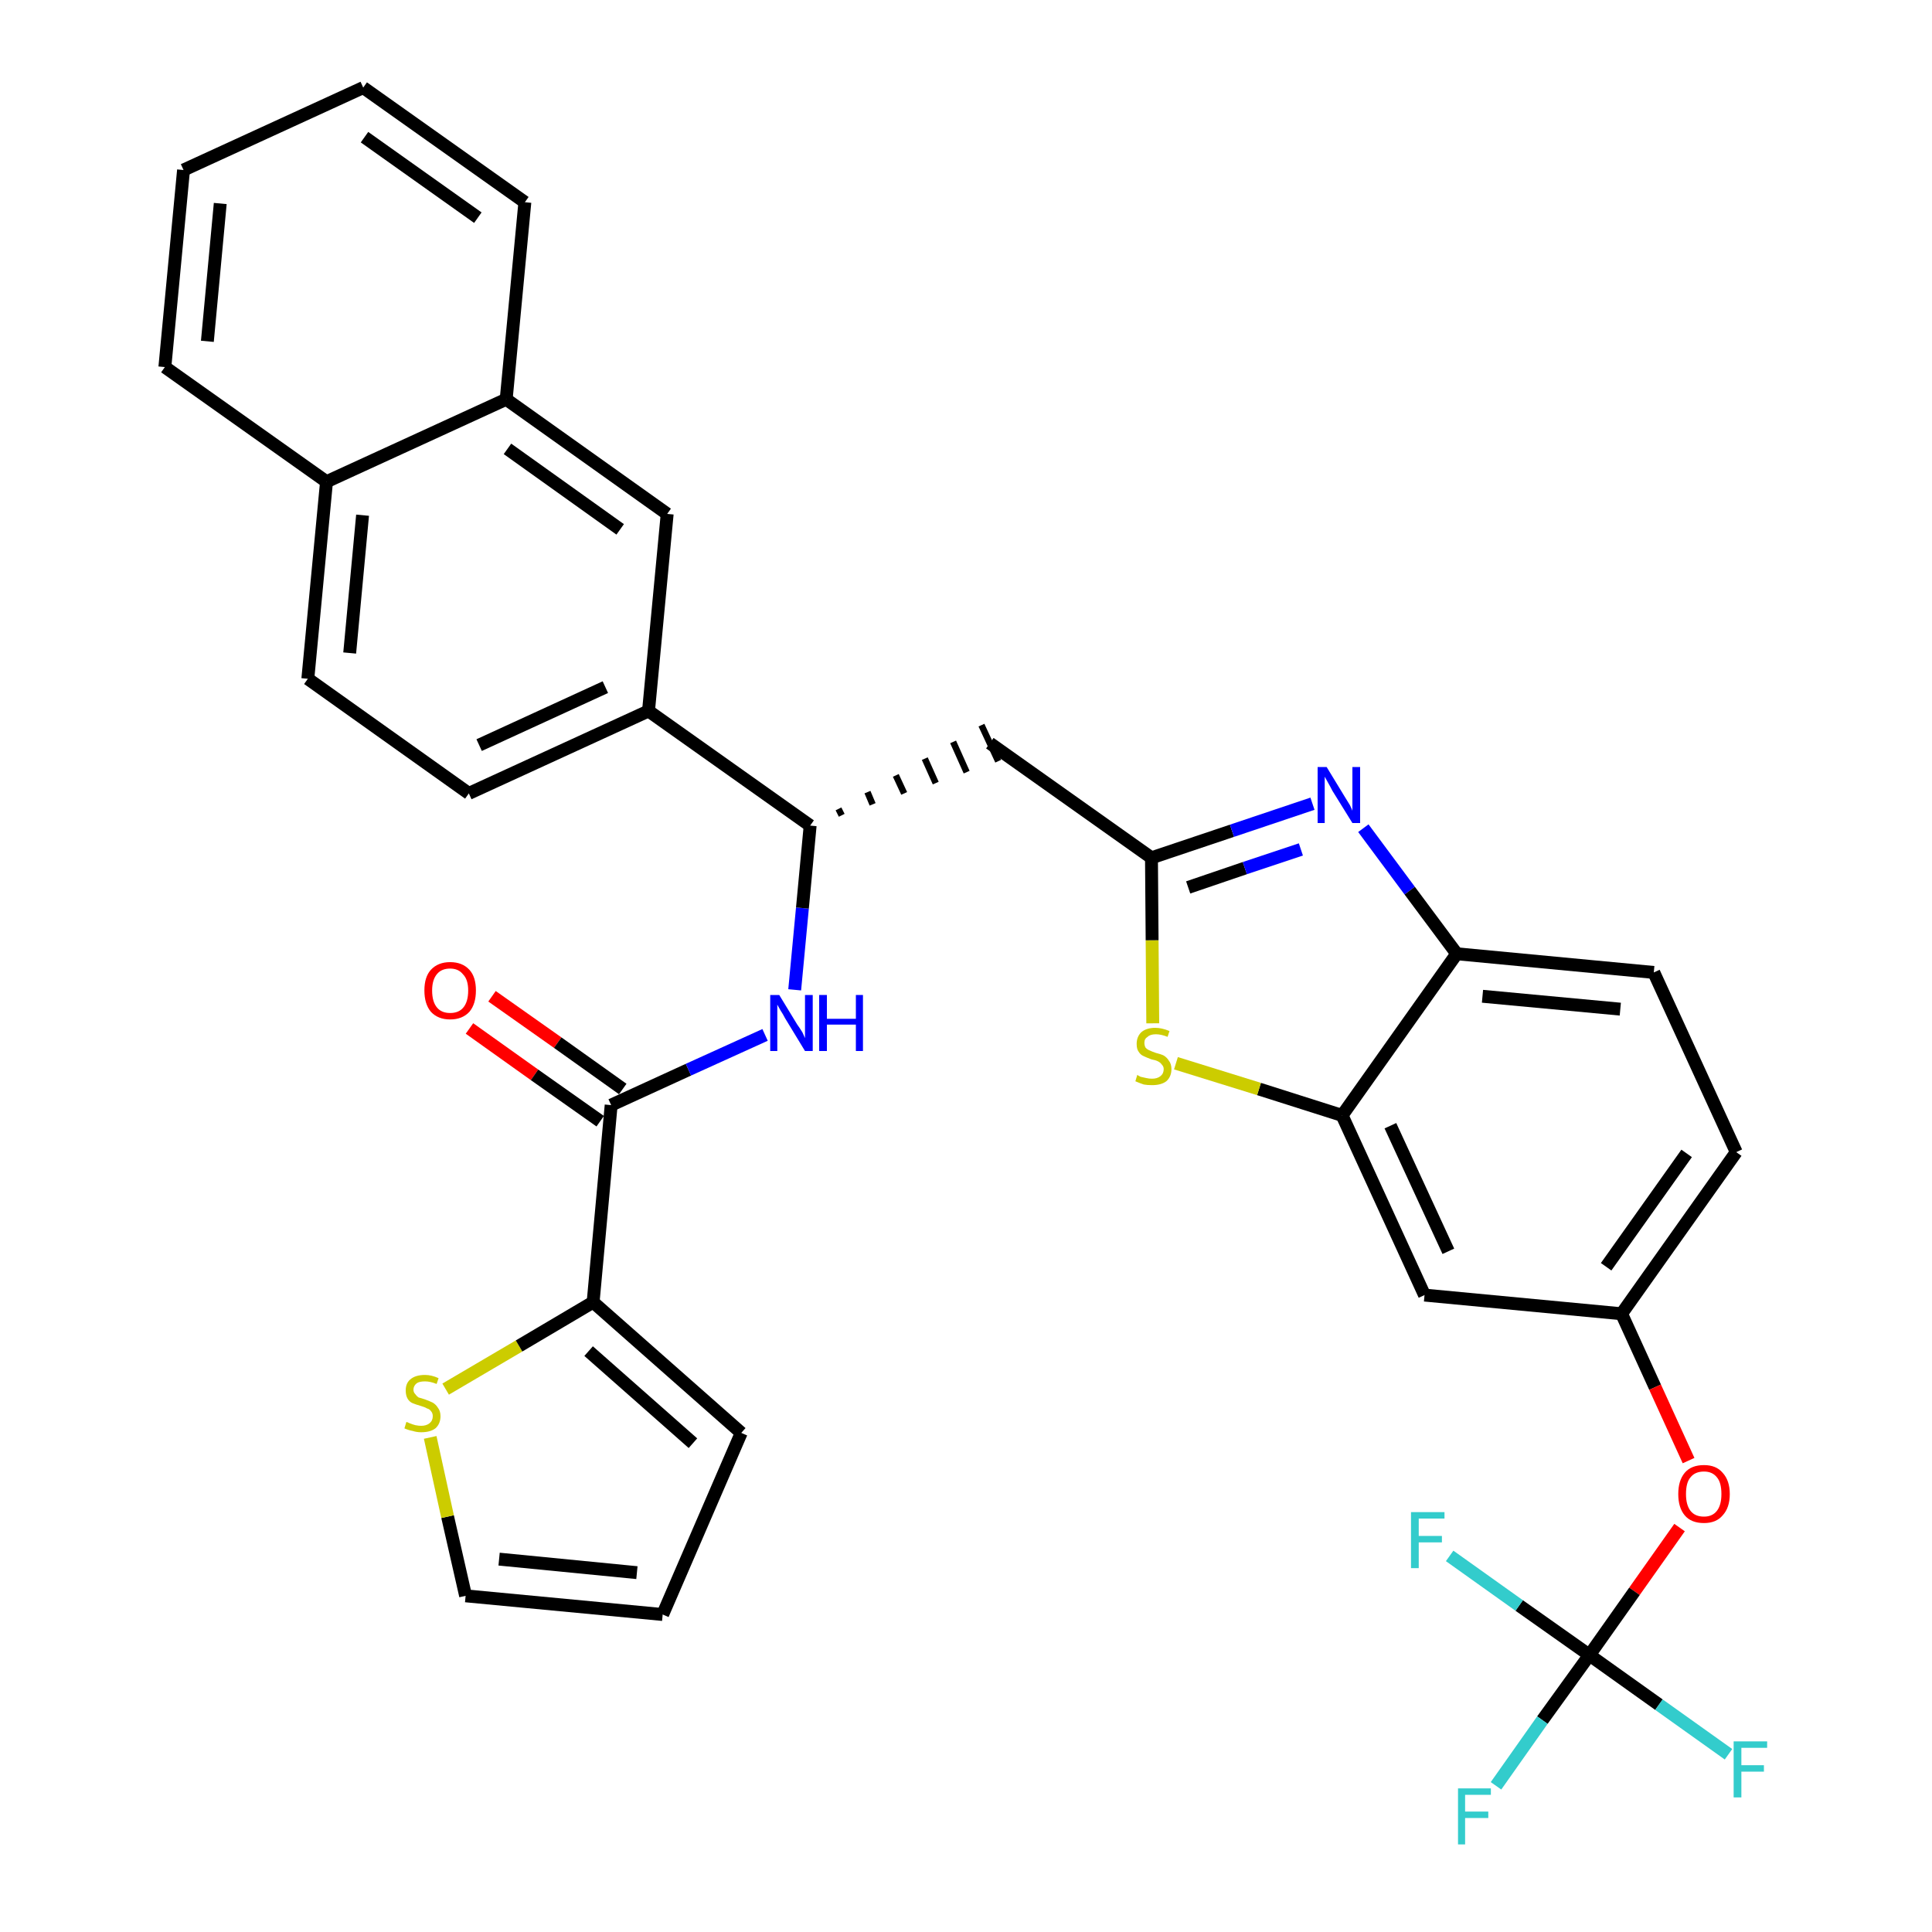 <?xml version='1.0' encoding='iso-8859-1'?>
<svg version='1.1' baseProfile='full'
              xmlns='http://www.w3.org/2000/svg'
                      xmlns:rdkit='http://www.rdkit.org/xml'
                      xmlns:xlink='http://www.w3.org/1999/xlink'
                  xml:space='preserve'
width='300px' height='300px' viewBox='0 0 300 300'>
<!-- END OF HEADER -->
<path class='bond-0 atom-0 atom-1' d='M 72.9,159.7 L 83.0,166.9' style='fill:none;fill-rule:evenodd;stroke:#FF0000;stroke-width:2.0px;stroke-linecap:butt;stroke-linejoin:miter;stroke-opacity:1' />
<path class='bond-0 atom-0 atom-1' d='M 83.0,166.9 L 93.2,174.1' style='fill:none;fill-rule:evenodd;stroke:#000000;stroke-width:2.0px;stroke-linecap:butt;stroke-linejoin:miter;stroke-opacity:1' />
<path class='bond-0 atom-0 atom-1' d='M 76.4,154.7 L 86.6,161.9' style='fill:none;fill-rule:evenodd;stroke:#FF0000;stroke-width:2.0px;stroke-linecap:butt;stroke-linejoin:miter;stroke-opacity:1' />
<path class='bond-0 atom-0 atom-1' d='M 86.6,161.9 L 96.7,169.1' style='fill:none;fill-rule:evenodd;stroke:#000000;stroke-width:2.0px;stroke-linecap:butt;stroke-linejoin:miter;stroke-opacity:1' />
<path class='bond-1 atom-1 atom-2' d='M 94.9,171.6 L 106.9,166.1' style='fill:none;fill-rule:evenodd;stroke:#000000;stroke-width:2.0px;stroke-linecap:butt;stroke-linejoin:miter;stroke-opacity:1' />
<path class='bond-1 atom-1 atom-2' d='M 106.9,166.1 L 118.8,160.7' style='fill:none;fill-rule:evenodd;stroke:#0000FF;stroke-width:2.0px;stroke-linecap:butt;stroke-linejoin:miter;stroke-opacity:1' />
<path class='bond-28 atom-1 atom-29' d='M 94.9,171.6 L 92.1,202.2' style='fill:none;fill-rule:evenodd;stroke:#000000;stroke-width:2.0px;stroke-linecap:butt;stroke-linejoin:miter;stroke-opacity:1' />
<path class='bond-2 atom-2 atom-3' d='M 123.4,153.7 L 124.6,141.0' style='fill:none;fill-rule:evenodd;stroke:#0000FF;stroke-width:2.0px;stroke-linecap:butt;stroke-linejoin:miter;stroke-opacity:1' />
<path class='bond-2 atom-2 atom-3' d='M 124.6,141.0 L 125.8,128.2' style='fill:none;fill-rule:evenodd;stroke:#000000;stroke-width:2.0px;stroke-linecap:butt;stroke-linejoin:miter;stroke-opacity:1' />
<path class='bond-3 atom-3 atom-4' d='M 130.7,126.6 L 130.2,125.6' style='fill:none;fill-rule:evenodd;stroke:#000000;stroke-width:1.0px;stroke-linecap:butt;stroke-linejoin:miter;stroke-opacity:1' />
<path class='bond-3 atom-3 atom-4' d='M 135.5,124.9 L 134.7,123.0' style='fill:none;fill-rule:evenodd;stroke:#000000;stroke-width:1.0px;stroke-linecap:butt;stroke-linejoin:miter;stroke-opacity:1' />
<path class='bond-3 atom-3 atom-4' d='M 140.4,123.2 L 139.1,120.4' style='fill:none;fill-rule:evenodd;stroke:#000000;stroke-width:1.0px;stroke-linecap:butt;stroke-linejoin:miter;stroke-opacity:1' />
<path class='bond-3 atom-3 atom-4' d='M 145.3,121.6 L 143.6,117.8' style='fill:none;fill-rule:evenodd;stroke:#000000;stroke-width:1.0px;stroke-linecap:butt;stroke-linejoin:miter;stroke-opacity:1' />
<path class='bond-3 atom-3 atom-4' d='M 150.1,119.9 L 148.0,115.2' style='fill:none;fill-rule:evenodd;stroke:#000000;stroke-width:1.0px;stroke-linecap:butt;stroke-linejoin:miter;stroke-opacity:1' />
<path class='bond-3 atom-3 atom-4' d='M 155.0,118.2 L 152.4,112.6' style='fill:none;fill-rule:evenodd;stroke:#000000;stroke-width:1.0px;stroke-linecap:butt;stroke-linejoin:miter;stroke-opacity:1' />
<path class='bond-18 atom-3 atom-19' d='M 125.8,128.2 L 100.7,110.4' style='fill:none;fill-rule:evenodd;stroke:#000000;stroke-width:2.0px;stroke-linecap:butt;stroke-linejoin:miter;stroke-opacity:1' />
<path class='bond-4 atom-4 atom-5' d='M 153.7,115.4 L 178.8,133.2' style='fill:none;fill-rule:evenodd;stroke:#000000;stroke-width:2.0px;stroke-linecap:butt;stroke-linejoin:miter;stroke-opacity:1' />
<path class='bond-5 atom-5 atom-6' d='M 178.8,133.2 L 191.3,129.0' style='fill:none;fill-rule:evenodd;stroke:#000000;stroke-width:2.0px;stroke-linecap:butt;stroke-linejoin:miter;stroke-opacity:1' />
<path class='bond-5 atom-5 atom-6' d='M 191.3,129.0 L 203.8,124.8' style='fill:none;fill-rule:evenodd;stroke:#0000FF;stroke-width:2.0px;stroke-linecap:butt;stroke-linejoin:miter;stroke-opacity:1' />
<path class='bond-5 atom-5 atom-6' d='M 184.5,137.8 L 193.3,134.8' style='fill:none;fill-rule:evenodd;stroke:#000000;stroke-width:2.0px;stroke-linecap:butt;stroke-linejoin:miter;stroke-opacity:1' />
<path class='bond-5 atom-5 atom-6' d='M 193.3,134.8 L 202.0,131.9' style='fill:none;fill-rule:evenodd;stroke:#0000FF;stroke-width:2.0px;stroke-linecap:butt;stroke-linejoin:miter;stroke-opacity:1' />
<path class='bond-33 atom-18 atom-5' d='M 179.0,158.9 L 178.9,146.0' style='fill:none;fill-rule:evenodd;stroke:#CCCC00;stroke-width:2.0px;stroke-linecap:butt;stroke-linejoin:miter;stroke-opacity:1' />
<path class='bond-33 atom-18 atom-5' d='M 178.9,146.0 L 178.8,133.2' style='fill:none;fill-rule:evenodd;stroke:#000000;stroke-width:2.0px;stroke-linecap:butt;stroke-linejoin:miter;stroke-opacity:1' />
<path class='bond-6 atom-6 atom-7' d='M 211.7,128.6 L 218.9,138.3' style='fill:none;fill-rule:evenodd;stroke:#0000FF;stroke-width:2.0px;stroke-linecap:butt;stroke-linejoin:miter;stroke-opacity:1' />
<path class='bond-6 atom-6 atom-7' d='M 218.9,138.3 L 226.2,148.1' style='fill:none;fill-rule:evenodd;stroke:#000000;stroke-width:2.0px;stroke-linecap:butt;stroke-linejoin:miter;stroke-opacity:1' />
<path class='bond-7 atom-7 atom-8' d='M 226.2,148.1 L 256.8,151.0' style='fill:none;fill-rule:evenodd;stroke:#000000;stroke-width:2.0px;stroke-linecap:butt;stroke-linejoin:miter;stroke-opacity:1' />
<path class='bond-7 atom-7 atom-8' d='M 230.2,154.7 L 251.6,156.7' style='fill:none;fill-rule:evenodd;stroke:#000000;stroke-width:2.0px;stroke-linecap:butt;stroke-linejoin:miter;stroke-opacity:1' />
<path class='bond-36 atom-17 atom-7' d='M 208.4,173.2 L 226.2,148.1' style='fill:none;fill-rule:evenodd;stroke:#000000;stroke-width:2.0px;stroke-linecap:butt;stroke-linejoin:miter;stroke-opacity:1' />
<path class='bond-8 atom-8 atom-9' d='M 256.8,151.0 L 269.6,178.9' style='fill:none;fill-rule:evenodd;stroke:#000000;stroke-width:2.0px;stroke-linecap:butt;stroke-linejoin:miter;stroke-opacity:1' />
<path class='bond-9 atom-9 atom-10' d='M 269.6,178.9 L 251.8,204.0' style='fill:none;fill-rule:evenodd;stroke:#000000;stroke-width:2.0px;stroke-linecap:butt;stroke-linejoin:miter;stroke-opacity:1' />
<path class='bond-9 atom-9 atom-10' d='M 261.9,179.1 L 249.4,196.7' style='fill:none;fill-rule:evenodd;stroke:#000000;stroke-width:2.0px;stroke-linecap:butt;stroke-linejoin:miter;stroke-opacity:1' />
<path class='bond-10 atom-10 atom-11' d='M 251.8,204.0 L 257.0,215.4' style='fill:none;fill-rule:evenodd;stroke:#000000;stroke-width:2.0px;stroke-linecap:butt;stroke-linejoin:miter;stroke-opacity:1' />
<path class='bond-10 atom-10 atom-11' d='M 257.0,215.4 L 262.2,226.8' style='fill:none;fill-rule:evenodd;stroke:#FF0000;stroke-width:2.0px;stroke-linecap:butt;stroke-linejoin:miter;stroke-opacity:1' />
<path class='bond-15 atom-10 atom-16' d='M 251.8,204.0 L 221.2,201.1' style='fill:none;fill-rule:evenodd;stroke:#000000;stroke-width:2.0px;stroke-linecap:butt;stroke-linejoin:miter;stroke-opacity:1' />
<path class='bond-11 atom-11 atom-12' d='M 260.8,237.2 L 253.8,247.1' style='fill:none;fill-rule:evenodd;stroke:#FF0000;stroke-width:2.0px;stroke-linecap:butt;stroke-linejoin:miter;stroke-opacity:1' />
<path class='bond-11 atom-11 atom-12' d='M 253.8,247.1 L 246.8,257.0' style='fill:none;fill-rule:evenodd;stroke:#000000;stroke-width:2.0px;stroke-linecap:butt;stroke-linejoin:miter;stroke-opacity:1' />
<path class='bond-12 atom-12 atom-13' d='M 246.8,257.0 L 239.5,267.1' style='fill:none;fill-rule:evenodd;stroke:#000000;stroke-width:2.0px;stroke-linecap:butt;stroke-linejoin:miter;stroke-opacity:1' />
<path class='bond-12 atom-12 atom-13' d='M 239.5,267.1 L 232.3,277.3' style='fill:none;fill-rule:evenodd;stroke:#33CCCC;stroke-width:2.0px;stroke-linecap:butt;stroke-linejoin:miter;stroke-opacity:1' />
<path class='bond-13 atom-12 atom-14' d='M 246.8,257.0 L 257.6,264.7' style='fill:none;fill-rule:evenodd;stroke:#000000;stroke-width:2.0px;stroke-linecap:butt;stroke-linejoin:miter;stroke-opacity:1' />
<path class='bond-13 atom-12 atom-14' d='M 257.6,264.7 L 268.4,272.4' style='fill:none;fill-rule:evenodd;stroke:#33CCCC;stroke-width:2.0px;stroke-linecap:butt;stroke-linejoin:miter;stroke-opacity:1' />
<path class='bond-14 atom-12 atom-15' d='M 246.8,257.0 L 235.9,249.3' style='fill:none;fill-rule:evenodd;stroke:#000000;stroke-width:2.0px;stroke-linecap:butt;stroke-linejoin:miter;stroke-opacity:1' />
<path class='bond-14 atom-12 atom-15' d='M 235.9,249.3 L 225.1,241.6' style='fill:none;fill-rule:evenodd;stroke:#33CCCC;stroke-width:2.0px;stroke-linecap:butt;stroke-linejoin:miter;stroke-opacity:1' />
<path class='bond-16 atom-16 atom-17' d='M 221.2,201.1 L 208.4,173.2' style='fill:none;fill-rule:evenodd;stroke:#000000;stroke-width:2.0px;stroke-linecap:butt;stroke-linejoin:miter;stroke-opacity:1' />
<path class='bond-16 atom-16 atom-17' d='M 224.9,194.3 L 215.9,174.8' style='fill:none;fill-rule:evenodd;stroke:#000000;stroke-width:2.0px;stroke-linecap:butt;stroke-linejoin:miter;stroke-opacity:1' />
<path class='bond-17 atom-17 atom-18' d='M 208.4,173.2 L 195.5,169.1' style='fill:none;fill-rule:evenodd;stroke:#000000;stroke-width:2.0px;stroke-linecap:butt;stroke-linejoin:miter;stroke-opacity:1' />
<path class='bond-17 atom-17 atom-18' d='M 195.5,169.1 L 182.6,165.1' style='fill:none;fill-rule:evenodd;stroke:#CCCC00;stroke-width:2.0px;stroke-linecap:butt;stroke-linejoin:miter;stroke-opacity:1' />
<path class='bond-19 atom-19 atom-20' d='M 100.7,110.4 L 72.8,123.2' style='fill:none;fill-rule:evenodd;stroke:#000000;stroke-width:2.0px;stroke-linecap:butt;stroke-linejoin:miter;stroke-opacity:1' />
<path class='bond-19 atom-19 atom-20' d='M 94.0,106.7 L 74.4,115.7' style='fill:none;fill-rule:evenodd;stroke:#000000;stroke-width:2.0px;stroke-linecap:butt;stroke-linejoin:miter;stroke-opacity:1' />
<path class='bond-34 atom-28 atom-19' d='M 103.6,79.8 L 100.7,110.4' style='fill:none;fill-rule:evenodd;stroke:#000000;stroke-width:2.0px;stroke-linecap:butt;stroke-linejoin:miter;stroke-opacity:1' />
<path class='bond-20 atom-20 atom-21' d='M 72.8,123.2 L 47.8,105.4' style='fill:none;fill-rule:evenodd;stroke:#000000;stroke-width:2.0px;stroke-linecap:butt;stroke-linejoin:miter;stroke-opacity:1' />
<path class='bond-21 atom-21 atom-22' d='M 47.8,105.4 L 50.7,74.8' style='fill:none;fill-rule:evenodd;stroke:#000000;stroke-width:2.0px;stroke-linecap:butt;stroke-linejoin:miter;stroke-opacity:1' />
<path class='bond-21 atom-21 atom-22' d='M 54.3,101.4 L 56.3,80.0' style='fill:none;fill-rule:evenodd;stroke:#000000;stroke-width:2.0px;stroke-linecap:butt;stroke-linejoin:miter;stroke-opacity:1' />
<path class='bond-22 atom-22 atom-23' d='M 50.7,74.8 L 25.6,57.0' style='fill:none;fill-rule:evenodd;stroke:#000000;stroke-width:2.0px;stroke-linecap:butt;stroke-linejoin:miter;stroke-opacity:1' />
<path class='bond-37 atom-27 atom-22' d='M 78.6,62.0 L 50.7,74.8' style='fill:none;fill-rule:evenodd;stroke:#000000;stroke-width:2.0px;stroke-linecap:butt;stroke-linejoin:miter;stroke-opacity:1' />
<path class='bond-23 atom-23 atom-24' d='M 25.6,57.0 L 28.5,26.4' style='fill:none;fill-rule:evenodd;stroke:#000000;stroke-width:2.0px;stroke-linecap:butt;stroke-linejoin:miter;stroke-opacity:1' />
<path class='bond-23 atom-23 atom-24' d='M 32.2,53.0 L 34.2,31.6' style='fill:none;fill-rule:evenodd;stroke:#000000;stroke-width:2.0px;stroke-linecap:butt;stroke-linejoin:miter;stroke-opacity:1' />
<path class='bond-24 atom-24 atom-25' d='M 28.5,26.4 L 56.4,13.6' style='fill:none;fill-rule:evenodd;stroke:#000000;stroke-width:2.0px;stroke-linecap:butt;stroke-linejoin:miter;stroke-opacity:1' />
<path class='bond-25 atom-25 atom-26' d='M 56.4,13.6 L 81.5,31.4' style='fill:none;fill-rule:evenodd;stroke:#000000;stroke-width:2.0px;stroke-linecap:butt;stroke-linejoin:miter;stroke-opacity:1' />
<path class='bond-25 atom-25 atom-26' d='M 56.6,21.3 L 74.2,33.8' style='fill:none;fill-rule:evenodd;stroke:#000000;stroke-width:2.0px;stroke-linecap:butt;stroke-linejoin:miter;stroke-opacity:1' />
<path class='bond-26 atom-26 atom-27' d='M 81.5,31.4 L 78.6,62.0' style='fill:none;fill-rule:evenodd;stroke:#000000;stroke-width:2.0px;stroke-linecap:butt;stroke-linejoin:miter;stroke-opacity:1' />
<path class='bond-27 atom-27 atom-28' d='M 78.6,62.0 L 103.6,79.8' style='fill:none;fill-rule:evenodd;stroke:#000000;stroke-width:2.0px;stroke-linecap:butt;stroke-linejoin:miter;stroke-opacity:1' />
<path class='bond-27 atom-27 atom-28' d='M 78.8,69.7 L 96.3,82.2' style='fill:none;fill-rule:evenodd;stroke:#000000;stroke-width:2.0px;stroke-linecap:butt;stroke-linejoin:miter;stroke-opacity:1' />
<path class='bond-29 atom-29 atom-30' d='M 92.1,202.2 L 115.1,222.5' style='fill:none;fill-rule:evenodd;stroke:#000000;stroke-width:2.0px;stroke-linecap:butt;stroke-linejoin:miter;stroke-opacity:1' />
<path class='bond-29 atom-29 atom-30' d='M 91.4,209.8 L 107.6,224.1' style='fill:none;fill-rule:evenodd;stroke:#000000;stroke-width:2.0px;stroke-linecap:butt;stroke-linejoin:miter;stroke-opacity:1' />
<path class='bond-35 atom-33 atom-29' d='M 69.2,215.7 L 80.6,209.0' style='fill:none;fill-rule:evenodd;stroke:#CCCC00;stroke-width:2.0px;stroke-linecap:butt;stroke-linejoin:miter;stroke-opacity:1' />
<path class='bond-35 atom-33 atom-29' d='M 80.6,209.0 L 92.1,202.2' style='fill:none;fill-rule:evenodd;stroke:#000000;stroke-width:2.0px;stroke-linecap:butt;stroke-linejoin:miter;stroke-opacity:1' />
<path class='bond-30 atom-30 atom-31' d='M 115.1,222.5 L 102.9,250.7' style='fill:none;fill-rule:evenodd;stroke:#000000;stroke-width:2.0px;stroke-linecap:butt;stroke-linejoin:miter;stroke-opacity:1' />
<path class='bond-31 atom-31 atom-32' d='M 102.9,250.7 L 72.3,247.8' style='fill:none;fill-rule:evenodd;stroke:#000000;stroke-width:2.0px;stroke-linecap:butt;stroke-linejoin:miter;stroke-opacity:1' />
<path class='bond-31 atom-31 atom-32' d='M 98.9,244.2 L 77.5,242.1' style='fill:none;fill-rule:evenodd;stroke:#000000;stroke-width:2.0px;stroke-linecap:butt;stroke-linejoin:miter;stroke-opacity:1' />
<path class='bond-32 atom-32 atom-33' d='M 72.3,247.8 L 69.5,235.5' style='fill:none;fill-rule:evenodd;stroke:#000000;stroke-width:2.0px;stroke-linecap:butt;stroke-linejoin:miter;stroke-opacity:1' />
<path class='bond-32 atom-32 atom-33' d='M 69.5,235.5 L 66.8,223.2' style='fill:none;fill-rule:evenodd;stroke:#CCCC00;stroke-width:2.0px;stroke-linecap:butt;stroke-linejoin:miter;stroke-opacity:1' />
<path  class='atom-0' d='M 65.9 153.8
Q 65.9 151.7, 66.9 150.6
Q 68.0 149.4, 69.9 149.4
Q 71.8 149.4, 72.9 150.6
Q 73.9 151.7, 73.9 153.8
Q 73.9 155.9, 72.9 157.1
Q 71.8 158.3, 69.9 158.3
Q 68.0 158.3, 66.9 157.1
Q 65.9 155.9, 65.9 153.8
M 69.9 157.3
Q 71.2 157.3, 71.9 156.5
Q 72.7 155.6, 72.7 153.8
Q 72.7 152.1, 71.9 151.3
Q 71.2 150.4, 69.9 150.4
Q 68.6 150.4, 67.9 151.2
Q 67.1 152.1, 67.1 153.8
Q 67.1 155.6, 67.9 156.5
Q 68.6 157.3, 69.9 157.3
' fill='#FF0000'/>
<path  class='atom-2' d='M 121.0 154.5
L 123.8 159.1
Q 124.1 159.5, 124.6 160.3
Q 125.0 161.2, 125.0 161.2
L 125.0 154.5
L 126.2 154.5
L 126.2 163.2
L 125.0 163.2
L 121.9 158.1
Q 121.6 157.5, 121.2 156.9
Q 120.8 156.2, 120.7 156.0
L 120.7 163.2
L 119.6 163.2
L 119.6 154.5
L 121.0 154.5
' fill='#0000FF'/>
<path  class='atom-2' d='M 127.2 154.5
L 128.4 154.5
L 128.4 158.2
L 132.9 158.2
L 132.9 154.5
L 134.0 154.5
L 134.0 163.2
L 132.9 163.2
L 132.9 159.1
L 128.4 159.1
L 128.4 163.2
L 127.2 163.2
L 127.2 154.5
' fill='#0000FF'/>
<path  class='atom-6' d='M 206.0 119.1
L 208.8 123.7
Q 209.1 124.2, 209.6 125.0
Q 210.0 125.8, 210.0 125.9
L 210.0 119.1
L 211.2 119.1
L 211.2 127.8
L 210.0 127.8
L 206.9 122.8
Q 206.6 122.2, 206.2 121.5
Q 205.8 120.8, 205.7 120.6
L 205.7 127.8
L 204.6 127.8
L 204.6 119.1
L 206.0 119.1
' fill='#0000FF'/>
<path  class='atom-11' d='M 260.6 232.0
Q 260.6 229.9, 261.6 228.7
Q 262.6 227.5, 264.6 227.5
Q 266.5 227.5, 267.5 228.7
Q 268.6 229.9, 268.6 232.0
Q 268.6 234.1, 267.5 235.3
Q 266.5 236.5, 264.6 236.5
Q 262.6 236.5, 261.6 235.3
Q 260.6 234.1, 260.6 232.0
M 264.6 235.5
Q 265.9 235.5, 266.6 234.6
Q 267.3 233.7, 267.3 232.0
Q 267.3 230.2, 266.6 229.4
Q 265.9 228.5, 264.6 228.5
Q 263.2 228.5, 262.5 229.4
Q 261.8 230.2, 261.8 232.0
Q 261.8 233.7, 262.5 234.6
Q 263.2 235.5, 264.6 235.5
' fill='#FF0000'/>
<path  class='atom-13' d='M 226.4 277.7
L 231.5 277.7
L 231.5 278.7
L 227.5 278.7
L 227.5 281.3
L 231.1 281.3
L 231.1 282.3
L 227.5 282.3
L 227.5 286.4
L 226.4 286.4
L 226.4 277.7
' fill='#33CCCC'/>
<path  class='atom-14' d='M 269.2 270.4
L 274.4 270.4
L 274.4 271.4
L 270.4 271.4
L 270.4 274.1
L 273.9 274.1
L 273.9 275.1
L 270.4 275.1
L 270.4 279.1
L 269.2 279.1
L 269.2 270.4
' fill='#33CCCC'/>
<path  class='atom-15' d='M 219.1 234.8
L 224.3 234.8
L 224.3 235.8
L 220.3 235.8
L 220.3 238.5
L 223.9 238.5
L 223.9 239.5
L 220.3 239.5
L 220.3 243.5
L 219.1 243.5
L 219.1 234.8
' fill='#33CCCC'/>
<path  class='atom-18' d='M 176.6 166.9
Q 176.7 167.0, 177.1 167.2
Q 177.5 167.3, 178.0 167.4
Q 178.4 167.5, 178.9 167.5
Q 179.7 167.5, 180.2 167.1
Q 180.7 166.7, 180.7 166.0
Q 180.7 165.6, 180.4 165.3
Q 180.2 165.0, 179.8 164.8
Q 179.4 164.6, 178.8 164.5
Q 178.0 164.2, 177.6 164.0
Q 177.1 163.8, 176.8 163.3
Q 176.5 162.9, 176.5 162.1
Q 176.5 161.0, 177.2 160.3
Q 178.0 159.6, 179.4 159.6
Q 180.4 159.6, 181.6 160.1
L 181.3 161.0
Q 180.3 160.6, 179.5 160.6
Q 178.6 160.6, 178.2 161.0
Q 177.7 161.3, 177.7 161.9
Q 177.7 162.4, 177.9 162.7
Q 178.2 163.0, 178.5 163.1
Q 178.9 163.3, 179.5 163.5
Q 180.3 163.7, 180.7 163.9
Q 181.2 164.2, 181.5 164.7
Q 181.9 165.2, 181.9 166.0
Q 181.9 167.2, 181.1 167.9
Q 180.3 168.5, 178.9 168.5
Q 178.1 168.5, 177.6 168.4
Q 177.0 168.2, 176.3 167.9
L 176.6 166.9
' fill='#CCCC00'/>
<path  class='atom-33' d='M 63.1 220.8
Q 63.2 220.8, 63.6 221.0
Q 64.1 221.2, 64.5 221.3
Q 65.0 221.4, 65.4 221.4
Q 66.2 221.4, 66.7 221.0
Q 67.2 220.6, 67.2 219.9
Q 67.2 219.4, 66.9 219.1
Q 66.7 218.8, 66.3 218.7
Q 66.0 218.5, 65.3 218.3
Q 64.6 218.1, 64.1 217.9
Q 63.6 217.7, 63.3 217.2
Q 63.0 216.7, 63.0 215.9
Q 63.0 214.8, 63.7 214.2
Q 64.5 213.5, 66.0 213.5
Q 67.0 213.5, 68.1 214.0
L 67.8 214.9
Q 66.8 214.5, 66.0 214.5
Q 65.1 214.5, 64.7 214.8
Q 64.2 215.2, 64.2 215.8
Q 64.2 216.2, 64.5 216.5
Q 64.7 216.8, 65.0 217.0
Q 65.4 217.1, 66.0 217.3
Q 66.8 217.6, 67.2 217.8
Q 67.7 218.1, 68.0 218.6
Q 68.4 219.1, 68.4 219.9
Q 68.4 221.1, 67.6 221.8
Q 66.8 222.4, 65.4 222.4
Q 64.7 222.4, 64.1 222.2
Q 63.5 222.1, 62.8 221.8
L 63.1 220.8
' fill='#CCCC00'/>
</svg>

